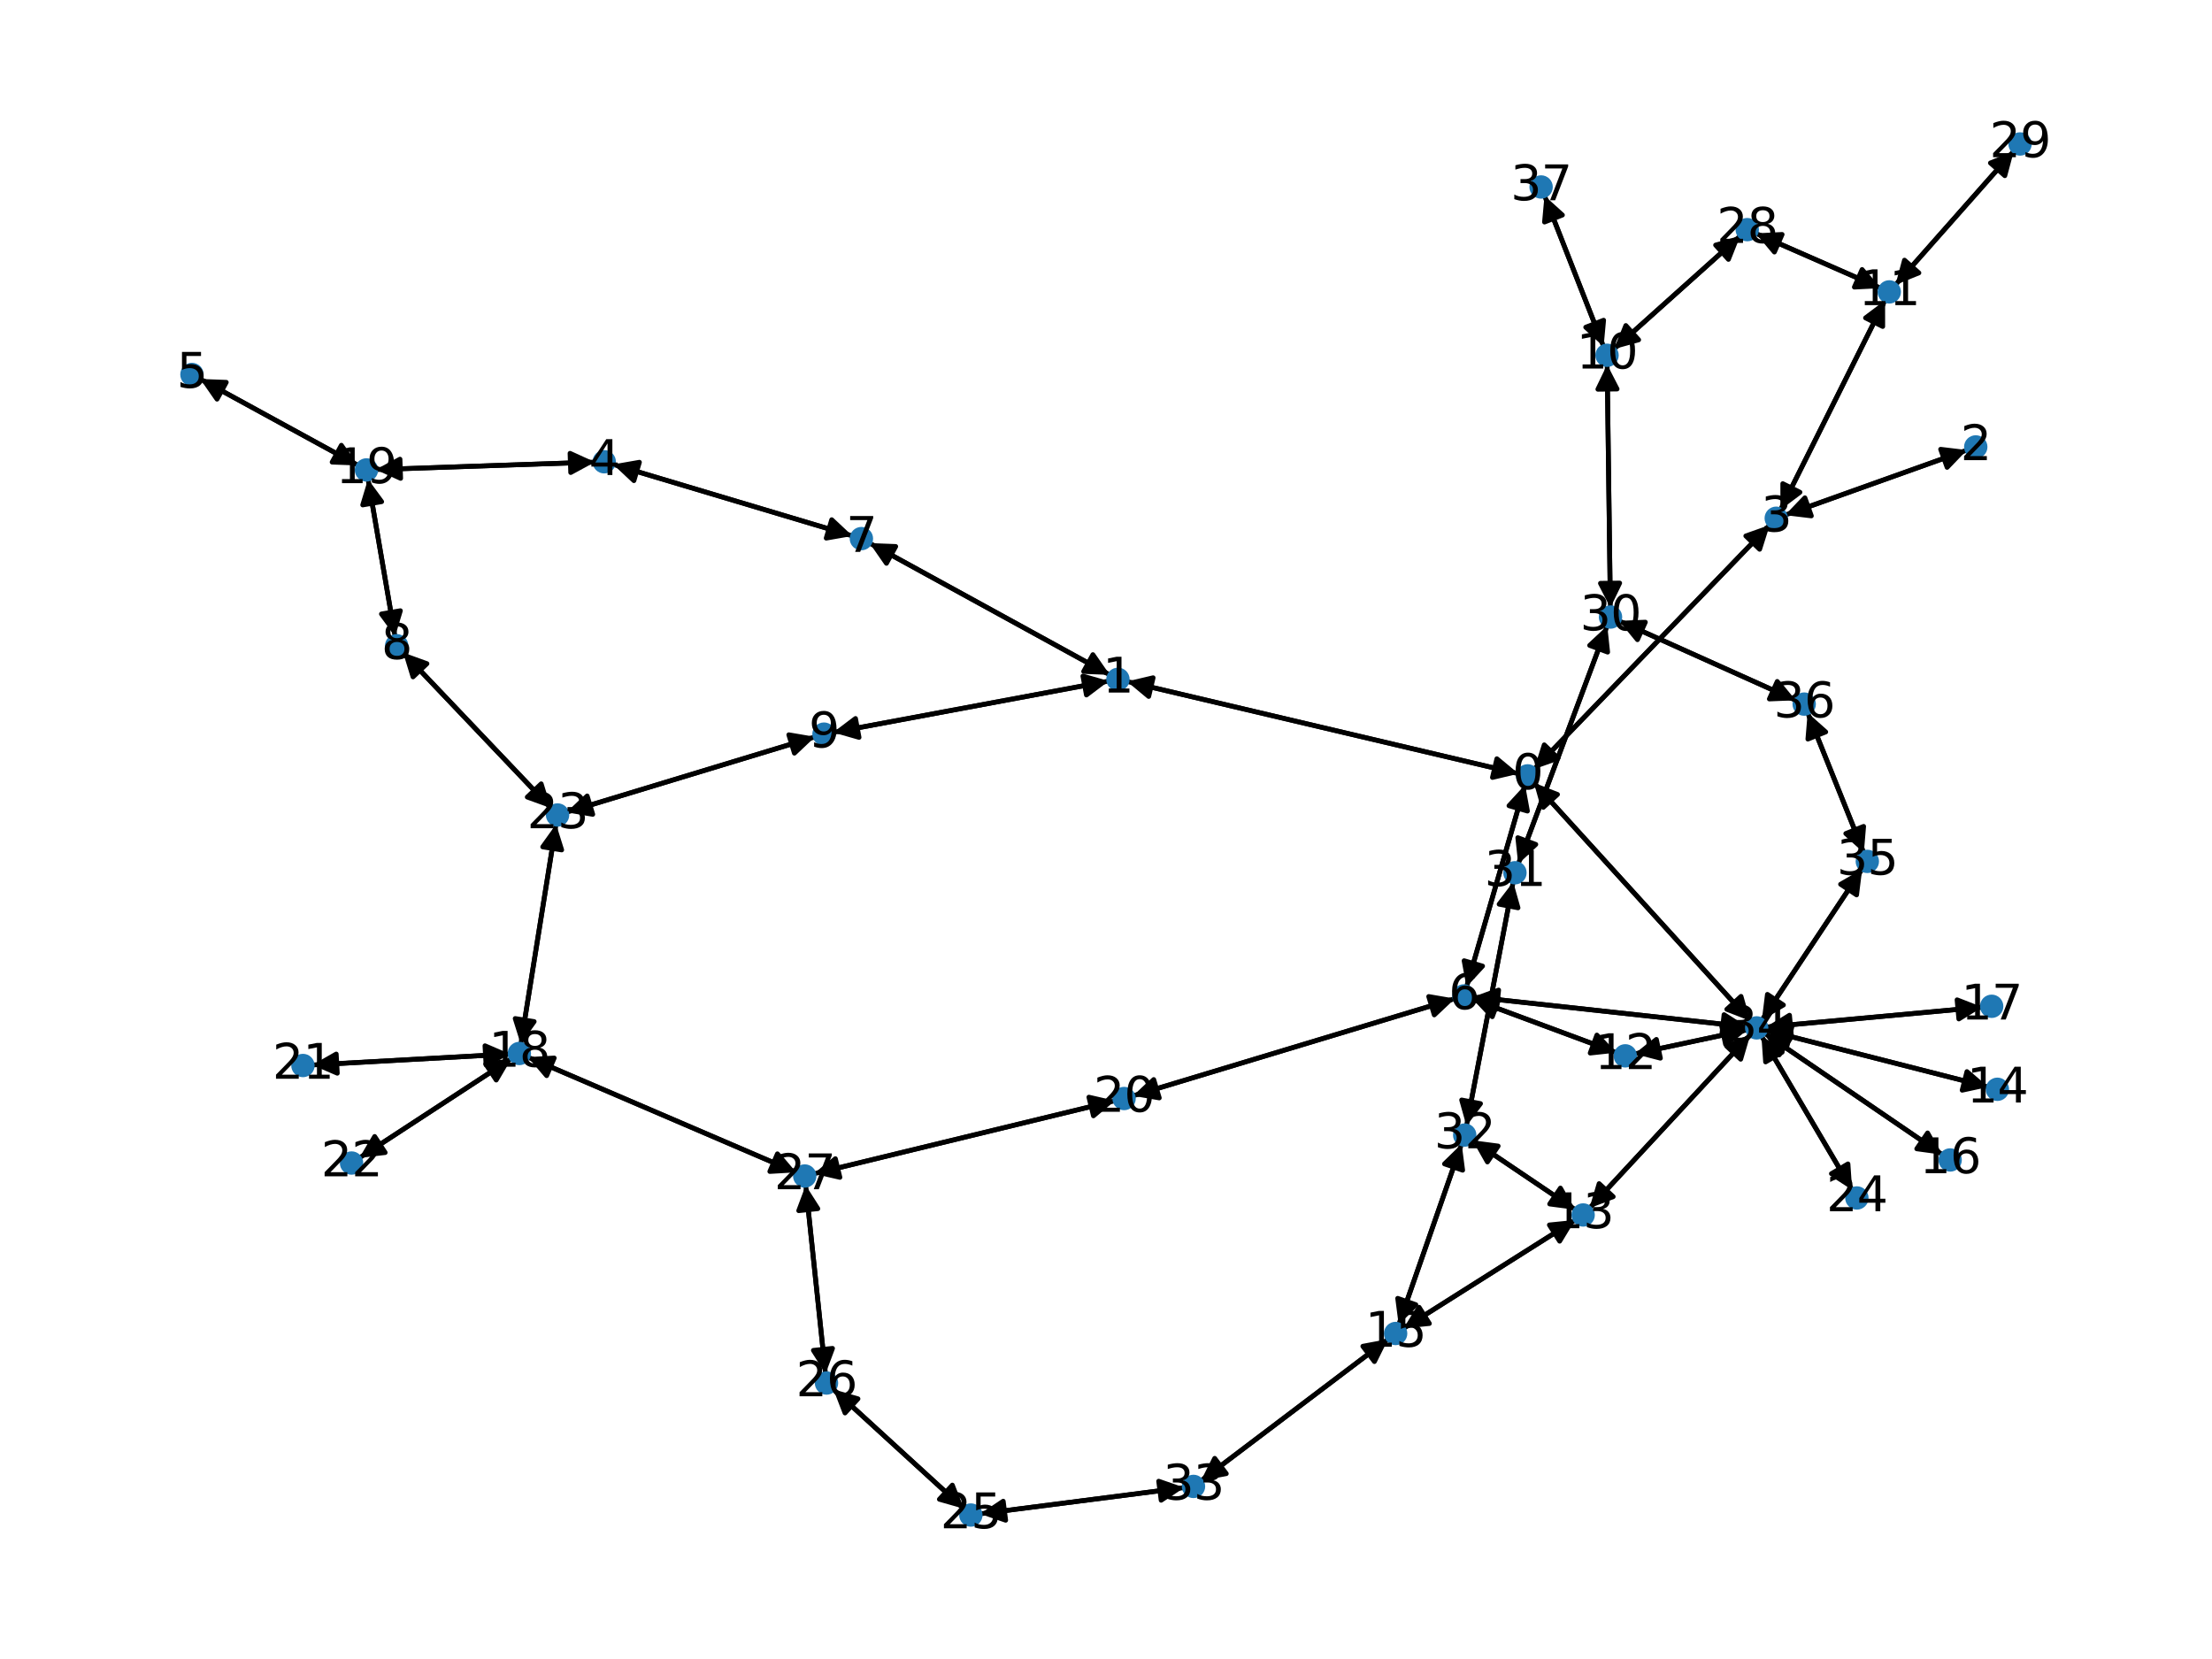 <?xml version="1.0" encoding="utf-8" standalone="no"?>
<!DOCTYPE svg PUBLIC "-//W3C//DTD SVG 1.1//EN"
  "http://www.w3.org/Graphics/SVG/1.1/DTD/svg11.dtd">
<svg xmlns:xlink="http://www.w3.org/1999/xlink" width="460.8pt" height="345.6pt" viewBox="0 0 460.8 345.6" xmlns="http://www.w3.org/2000/svg" version="1.1">
 <defs>
  <style type="text/css">*{stroke-linejoin: round; stroke-linecap: butt}</style>
 </defs>
 <g id="figure_1">
  <g id="patch_1">
   <path d="M 0 345.6 
L 460.8 345.6 
L 460.8 0 
L 0 0 
z
" style="fill: #ffffff"/>
  </g>
  <g id="axes_1">
   <g id="patch_2">
    <path d="M 316.35 161.184 
Q 275.563 151.573 235.864 142.219 
" clip-path="url(#p8e2f0771c7)" style="fill: none; stroke: #000000; stroke-linecap: round"/>
    <path d="M 239.299 145.083 
L 235.864 142.219 
L 240.216 141.189 
L 239.299 145.083 
z
" clip-path="url(#p8e2f0771c7)" style="stroke: #000000; stroke-linecap: round"/>
   </g>
   <g id="patch_3">
    <path d="M 319.535 163.06 
Q 342.091 187.878 363.895 211.868 
" clip-path="url(#p8e2f0771c7)" style="fill: none; stroke: #000000; stroke-linecap: round"/>
    <path d="M 362.685 207.563 
L 363.895 211.868 
L 359.725 210.253 
L 362.685 207.563 
z
" clip-path="url(#p8e2f0771c7)" style="stroke: #000000; stroke-linecap: round"/>
   </g>
   <g id="patch_4">
    <path d="M 319.577 160.235 
Q 344.128 134.795 367.903 110.159 
" clip-path="url(#p8e2f0771c7)" style="fill: none; stroke: #000000; stroke-linecap: round"/>
    <path d="M 363.686 111.648 
L 367.903 110.159 
L 366.564 114.426 
L 363.686 111.648 
z
" clip-path="url(#p8e2f0771c7)" style="stroke: #000000; stroke-linecap: round"/>
   </g>
   <g id="patch_5">
    <path d="M 317.695 163.488 
Q 311.597 184.549 305.81 204.536 
" clip-path="url(#p8e2f0771c7)" style="fill: none; stroke: #000000; stroke-linecap: round"/>
    <path d="M 308.843 201.25 
L 305.81 204.536 
L 305.001 200.137 
L 308.843 201.25 
z
" clip-path="url(#p8e2f0771c7)" style="stroke: #000000; stroke-linecap: round"/>
   </g>
   <g id="patch_6">
    <path d="M 234.772 141.961 
Q 275.559 151.572 315.258 160.926 
" clip-path="url(#p8e2f0771c7)" style="fill: none; stroke: #000000; stroke-linecap: round"/>
    <path d="M 311.823 158.062 
L 315.258 160.926 
L 310.906 161.956 
L 311.823 158.062 
z
" clip-path="url(#p8e2f0771c7)" style="stroke: #000000; stroke-linecap: round"/>
   </g>
   <g id="patch_7">
    <path d="M 230.986 141.872 
Q 202.271 147.227 174.654 152.376 
" clip-path="url(#p8e2f0771c7)" style="fill: none; stroke: #000000; stroke-linecap: round"/>
    <path d="M 178.953 153.609 
L 174.654 152.376 
L 178.22 149.677 
L 178.953 153.609 
z
" clip-path="url(#p8e2f0771c7)" style="stroke: #000000; stroke-linecap: round"/>
   </g>
   <g id="patch_8">
    <path d="M 231.189 140.585 
Q 206.165 126.859 182.121 113.671 
" clip-path="url(#p8e2f0771c7)" style="fill: none; stroke: #000000; stroke-linecap: round"/>
    <path d="M 184.666 117.348 
L 182.121 113.671 
L 186.59 113.841 
L 184.666 117.348 
z
" clip-path="url(#p8e2f0771c7)" style="stroke: #000000; stroke-linecap: round"/>
   </g>
   <g id="patch_9">
    <path d="M 409.762 93.756 
Q 390.804 100.532 372.899 106.932 
" clip-path="url(#p8e2f0771c7)" style="fill: none; stroke: #000000; stroke-linecap: round"/>
    <path d="M 377.339 107.469 
L 372.899 106.932 
L 375.993 103.703 
L 377.339 107.469 
z
" clip-path="url(#p8e2f0771c7)" style="stroke: #000000; stroke-linecap: round"/>
   </g>
   <g id="patch_10">
    <path d="M 368.681 109.352 
Q 344.13 134.793 320.355 159.429 
" clip-path="url(#p8e2f0771c7)" style="fill: none; stroke: #000000; stroke-linecap: round"/>
    <path d="M 324.572 157.939 
L 320.355 159.429 
L 321.694 155.162 
L 324.572 157.939 
z
" clip-path="url(#p8e2f0771c7)" style="stroke: #000000; stroke-linecap: round"/>
   </g>
   <g id="patch_11">
    <path d="M 371.849 107.308 
Q 390.806 100.531 408.711 94.131 
" clip-path="url(#p8e2f0771c7)" style="fill: none; stroke: #000000; stroke-linecap: round"/>
    <path d="M 404.271 93.594 
L 408.711 94.131 
L 405.618 97.361 
L 404.271 93.594 
z
" clip-path="url(#p8e2f0771c7)" style="stroke: #000000; stroke-linecap: round"/>
   </g>
   <g id="patch_12">
    <path d="M 370.891 106.224 
Q 381.796 84.382 392.202 63.54 
" clip-path="url(#p8e2f0771c7)" style="fill: none; stroke: #000000; stroke-linecap: round"/>
    <path d="M 388.625 66.226 
L 392.202 63.54 
L 392.204 68.012 
L 388.625 66.226 
z
" clip-path="url(#p8e2f0771c7)" style="stroke: #000000; stroke-linecap: round"/>
   </g>
   <g id="patch_13">
    <path d="M 123.935 96.26 
Q 101.105 97.044 79.393 97.79 
" clip-path="url(#p8e2f0771c7)" style="fill: none; stroke: #000000; stroke-linecap: round"/>
    <path d="M 83.459 99.651 
L 79.393 97.79 
L 83.322 95.653 
L 83.459 99.651 
z
" clip-path="url(#p8e2f0771c7)" style="stroke: #000000; stroke-linecap: round"/>
   </g>
   <g id="patch_14">
    <path d="M 127.727 96.748 
Q 152.659 104.198 176.521 111.329 
" clip-path="url(#p8e2f0771c7)" style="fill: none; stroke: #000000; stroke-linecap: round"/>
    <path d="M 173.261 108.267 
L 176.521 111.329 
L 172.116 112.1 
L 173.261 108.267 
z
" clip-path="url(#p8e2f0771c7)" style="stroke: #000000; stroke-linecap: round"/>
   </g>
   <g id="patch_15">
    <path d="M 41.684 78.943 
Q 58.163 87.955 73.66 96.43 
" clip-path="url(#p8e2f0771c7)" style="fill: none; stroke: #000000; stroke-linecap: round"/>
    <path d="M 71.111 92.756 
L 73.66 96.43 
L 69.191 96.266 
L 71.111 92.756 
z
" clip-path="url(#p8e2f0771c7)" style="stroke: #000000; stroke-linecap: round"/>
   </g>
   <g id="patch_16">
    <path d="M 305.499 205.609 
Q 311.597 184.549 317.384 164.562 
" clip-path="url(#p8e2f0771c7)" style="fill: none; stroke: #000000; stroke-linecap: round"/>
    <path d="M 314.35 167.848 
L 317.384 164.562 
L 318.192 168.96 
L 314.35 167.848 
z
" clip-path="url(#p8e2f0771c7)" style="stroke: #000000; stroke-linecap: round"/>
   </g>
   <g id="patch_17">
    <path d="M 306.778 208.145 
Q 321.77 213.712 335.714 218.889 
" clip-path="url(#p8e2f0771c7)" style="fill: none; stroke: #000000; stroke-linecap: round"/>
    <path d="M 332.66 215.622 
L 335.714 218.889 
L 331.268 219.372 
L 332.66 215.622 
z
" clip-path="url(#p8e2f0771c7)" style="stroke: #000000; stroke-linecap: round"/>
   </g>
   <g id="patch_18">
    <path d="M 306.884 207.68 
Q 335.452 210.798 362.907 213.794 
" clip-path="url(#p8e2f0771c7)" style="fill: none; stroke: #000000; stroke-linecap: round"/>
    <path d="M 359.148 211.372 
L 362.907 213.794 
L 358.714 215.348 
L 359.148 211.372 
z
" clip-path="url(#p8e2f0771c7)" style="stroke: #000000; stroke-linecap: round"/>
   </g>
   <g id="patch_19">
    <path d="M 303.106 208.03 
Q 269.564 218.156 237.092 227.958 
" clip-path="url(#p8e2f0771c7)" style="fill: none; stroke: #000000; stroke-linecap: round"/>
    <path d="M 241.499 228.717 
L 237.092 227.958 
L 240.343 224.888 
L 241.499 228.717 
z
" clip-path="url(#p8e2f0771c7)" style="stroke: #000000; stroke-linecap: round"/>
   </g>
   <g id="patch_20">
    <path d="M 181.144 113.135 
Q 206.169 126.861 230.213 140.05 
" clip-path="url(#p8e2f0771c7)" style="fill: none; stroke: #000000; stroke-linecap: round"/>
    <path d="M 227.667 136.372 
L 230.213 140.05 
L 225.744 139.88 
L 227.667 136.372 
z
" clip-path="url(#p8e2f0771c7)" style="stroke: #000000; stroke-linecap: round"/>
   </g>
   <g id="patch_21">
    <path d="M 177.591 111.649 
Q 152.658 104.198 128.797 97.067 
" clip-path="url(#p8e2f0771c7)" style="fill: none; stroke: #000000; stroke-linecap: round"/>
    <path d="M 132.057 100.129 
L 128.797 97.067 
L 133.202 96.296 
L 132.057 100.129 
z
" clip-path="url(#p8e2f0771c7)" style="stroke: #000000; stroke-linecap: round"/>
   </g>
   <g id="patch_22">
    <path d="M 82.301 132.61 
Q 79.483 116.208 76.855 100.908 
" clip-path="url(#p8e2f0771c7)" style="fill: none; stroke: #000000; stroke-linecap: round"/>
    <path d="M 75.561 105.188 
L 76.855 100.908 
L 79.504 104.511 
L 75.561 105.188 
z
" clip-path="url(#p8e2f0771c7)" style="stroke: #000000; stroke-linecap: round"/>
   </g>
   <g id="patch_23">
    <path d="M 83.965 135.925 
Q 99.391 152.148 114.046 167.562 
" clip-path="url(#p8e2f0771c7)" style="fill: none; stroke: #000000; stroke-linecap: round"/>
    <path d="M 112.74 163.285 
L 114.046 167.562 
L 109.841 166.042 
L 112.74 163.285 
z
" clip-path="url(#p8e2f0771c7)" style="stroke: #000000; stroke-linecap: round"/>
   </g>
   <g id="patch_24">
    <path d="M 173.556 152.581 
Q 202.272 147.226 229.888 142.077 
" clip-path="url(#p8e2f0771c7)" style="fill: none; stroke: #000000; stroke-linecap: round"/>
    <path d="M 225.59 140.844 
L 229.888 142.077 
L 226.323 144.776 
L 225.59 140.844 
z
" clip-path="url(#p8e2f0771c7)" style="stroke: #000000; stroke-linecap: round"/>
   </g>
   <g id="patch_25">
    <path d="M 169.801 153.498 
Q 143.901 161.356 119.071 168.889 
" clip-path="url(#p8e2f0771c7)" style="fill: none; stroke: #000000; stroke-linecap: round"/>
    <path d="M 123.479 169.642 
L 119.071 168.889 
L 122.318 165.814 
L 123.479 169.642 
z
" clip-path="url(#p8e2f0771c7)" style="stroke: #000000; stroke-linecap: round"/>
   </g>
   <g id="patch_26">
    <path d="M 336.218 72.716 
Q 349.38 60.922 361.709 49.875 
" clip-path="url(#p8e2f0771c7)" style="fill: none; stroke: #000000; stroke-linecap: round"/>
    <path d="M 357.395 51.054 
L 361.709 49.875 
L 360.065 54.033 
L 357.395 51.054 
z
" clip-path="url(#p8e2f0771c7)" style="stroke: #000000; stroke-linecap: round"/>
   </g>
   <g id="patch_27">
    <path d="M 334.068 72.208 
Q 327.908 56.484 322.155 41.801 
" clip-path="url(#p8e2f0771c7)" style="fill: none; stroke: #000000; stroke-linecap: round"/>
    <path d="M 321.752 46.255 
L 322.155 41.801 
L 325.477 44.796 
L 321.752 46.255 
z
" clip-path="url(#p8e2f0771c7)" style="stroke: #000000; stroke-linecap: round"/>
   </g>
   <g id="patch_28">
    <path d="M 334.799 75.944 
Q 335.136 101.274 335.457 125.487 
" clip-path="url(#p8e2f0771c7)" style="fill: none; stroke: #000000; stroke-linecap: round"/>
    <path d="M 337.404 121.461 
L 335.457 125.487 
L 333.404 121.514 
L 337.404 121.461 
z
" clip-path="url(#p8e2f0771c7)" style="stroke: #000000; stroke-linecap: round"/>
   </g>
   <g id="patch_29">
    <path d="M 392.7 62.543 
Q 381.795 84.385 371.389 105.227 
" clip-path="url(#p8e2f0771c7)" style="fill: none; stroke: #000000; stroke-linecap: round"/>
    <path d="M 374.965 102.542 
L 371.389 105.227 
L 371.387 100.755 
L 374.965 102.542 
z
" clip-path="url(#p8e2f0771c7)" style="stroke: #000000; stroke-linecap: round"/>
   </g>
   <g id="patch_30">
    <path d="M 391.793 60.03 
Q 378.775 54.323 366.782 49.065 
" clip-path="url(#p8e2f0771c7)" style="fill: none; stroke: #000000; stroke-linecap: round"/>
    <path d="M 369.642 52.503 
L 366.782 49.065 
L 371.248 48.839 
L 369.642 52.503 
z
" clip-path="url(#p8e2f0771c7)" style="stroke: #000000; stroke-linecap: round"/>
   </g>
   <g id="patch_31">
    <path d="M 394.848 59.357 
Q 407.189 45.4 418.789 32.28 
" clip-path="url(#p8e2f0771c7)" style="fill: none; stroke: #000000; stroke-linecap: round"/>
    <path d="M 414.641 33.951 
L 418.789 32.28 
L 417.638 36.601 
L 414.641 33.951 
z
" clip-path="url(#p8e2f0771c7)" style="stroke: #000000; stroke-linecap: round"/>
   </g>
   <g id="patch_32">
    <path d="M 336.757 219.276 
Q 321.765 213.71 307.821 208.532 
" clip-path="url(#p8e2f0771c7)" style="fill: none; stroke: #000000; stroke-linecap: round"/>
    <path d="M 310.874 211.8 
L 307.821 208.532 
L 312.267 208.05 
L 310.874 211.8 
z
" clip-path="url(#p8e2f0771c7)" style="stroke: #000000; stroke-linecap: round"/>
   </g>
   <g id="patch_33">
    <path d="M 340.469 219.548 
Q 352.261 217.039 362.96 214.762 
" clip-path="url(#p8e2f0771c7)" style="fill: none; stroke: #000000; stroke-linecap: round"/>
    <path d="M 358.631 213.638 
L 362.96 214.762 
L 359.464 217.551 
L 358.631 213.638 
z
" clip-path="url(#p8e2f0771c7)" style="stroke: #000000; stroke-linecap: round"/>
   </g>
   <g id="patch_34">
    <path d="M 328.192 252.018 
Q 317.463 244.778 307.661 238.164 
" clip-path="url(#p8e2f0771c7)" style="fill: none; stroke: #000000; stroke-linecap: round"/>
    <path d="M 309.858 242.059 
L 307.661 238.164 
L 312.095 238.743 
L 309.858 242.059 
z
" clip-path="url(#p8e2f0771c7)" style="stroke: #000000; stroke-linecap: round"/>
   </g>
   <g id="patch_35">
    <path d="M 331.115 251.681 
Q 347.873 233.613 363.871 216.364 
" clip-path="url(#p8e2f0771c7)" style="fill: none; stroke: #000000; stroke-linecap: round"/>
    <path d="M 359.685 217.937 
L 363.871 216.364 
L 362.617 220.657 
L 359.685 217.937 
z
" clip-path="url(#p8e2f0771c7)" style="stroke: #000000; stroke-linecap: round"/>
   </g>
   <g id="patch_36">
    <path d="M 328.159 254.137 
Q 310.266 265.446 293.317 276.157 
" clip-path="url(#p8e2f0771c7)" style="fill: none; stroke: #000000; stroke-linecap: round"/>
    <path d="M 297.767 275.711 
L 293.317 276.157 
L 295.63 272.33 
L 297.767 275.711 
z
" clip-path="url(#p8e2f0771c7)" style="stroke: #000000; stroke-linecap: round"/>
   </g>
   <g id="patch_37">
    <path d="M 414.212 226.439 
Q 391.018 220.522 368.907 214.881 
" clip-path="url(#p8e2f0771c7)" style="fill: none; stroke: #000000; stroke-linecap: round"/>
    <path d="M 372.289 217.808 
L 368.907 214.881 
L 373.278 213.932 
L 372.289 217.808 
z
" clip-path="url(#p8e2f0771c7)" style="stroke: #000000; stroke-linecap: round"/>
   </g>
   <g id="patch_38">
    <path d="M 292.372 276.754 
Q 310.266 265.446 327.215 254.734 
" clip-path="url(#p8e2f0771c7)" style="fill: none; stroke: #000000; stroke-linecap: round"/>
    <path d="M 322.765 255.18 
L 327.215 254.734 
L 324.902 258.562 
L 322.765 255.18 
z
" clip-path="url(#p8e2f0771c7)" style="stroke: #000000; stroke-linecap: round"/>
   </g>
   <g id="patch_39">
    <path d="M 291.371 275.961 
Q 297.93 257.122 304.122 239.339 
" clip-path="url(#p8e2f0771c7)" style="fill: none; stroke: #000000; stroke-linecap: round"/>
    <path d="M 300.918 242.459 
L 304.122 239.339 
L 304.695 243.775 
L 300.918 242.459 
z
" clip-path="url(#p8e2f0771c7)" style="stroke: #000000; stroke-linecap: round"/>
   </g>
   <g id="patch_40">
    <path d="M 289.189 278.958 
Q 269.679 293.719 251.06 307.806 
" clip-path="url(#p8e2f0771c7)" style="fill: none; stroke: #000000; stroke-linecap: round"/>
    <path d="M 255.457 306.987 
L 251.06 307.806 
L 253.044 303.797 
L 255.457 306.987 
z
" clip-path="url(#p8e2f0771c7)" style="stroke: #000000; stroke-linecap: round"/>
   </g>
   <g id="patch_41">
    <path d="M 404.649 240.548 
Q 386.098 227.883 368.47 215.848 
" clip-path="url(#p8e2f0771c7)" style="fill: none; stroke: #000000; stroke-linecap: round"/>
    <path d="M 370.646 219.755 
L 368.47 215.848 
L 372.901 216.452 
L 370.646 219.755 
z
" clip-path="url(#p8e2f0771c7)" style="stroke: #000000; stroke-linecap: round"/>
   </g>
   <g id="patch_42">
    <path d="M 412.973 209.806 
Q 390.423 211.877 368.987 213.847 
" clip-path="url(#p8e2f0771c7)" style="fill: none; stroke: #000000; stroke-linecap: round"/>
    <path d="M 373.153 215.472 
L 368.987 213.847 
L 372.787 211.489 
L 373.153 215.472 
z
" clip-path="url(#p8e2f0771c7)" style="stroke: #000000; stroke-linecap: round"/>
   </g>
   <g id="patch_43">
    <path d="M 109.967 220.224 
Q 137.915 232.222 164.836 243.779 
" clip-path="url(#p8e2f0771c7)" style="fill: none; stroke: #000000; stroke-linecap: round"/>
    <path d="M 161.949 240.364 
L 164.836 243.779 
L 160.372 244.039 
L 161.949 240.364 
z
" clip-path="url(#p8e2f0771c7)" style="stroke: #000000; stroke-linecap: round"/>
   </g>
   <g id="patch_44">
    <path d="M 106.251 219.566 
Q 85.647 220.712 66.16 221.795 
" clip-path="url(#p8e2f0771c7)" style="fill: none; stroke: #000000; stroke-linecap: round"/>
    <path d="M 70.265 223.57 
L 66.16 221.795 
L 70.043 219.576 
L 70.265 223.57 
z
" clip-path="url(#p8e2f0771c7)" style="stroke: #000000; stroke-linecap: round"/>
   </g>
   <g id="patch_45">
    <path d="M 106.562 220.519 
Q 90.71 230.871 75.795 240.611 
" clip-path="url(#p8e2f0771c7)" style="fill: none; stroke: #000000; stroke-linecap: round"/>
    <path d="M 80.238 240.098 
L 75.795 240.611 
L 78.051 236.749 
L 80.238 240.098 
z
" clip-path="url(#p8e2f0771c7)" style="stroke: #000000; stroke-linecap: round"/>
   </g>
   <g id="patch_46">
    <path d="M 108.492 217.545 
Q 112.168 194.615 115.668 172.789 
" clip-path="url(#p8e2f0771c7)" style="fill: none; stroke: #000000; stroke-linecap: round"/>
    <path d="M 113.06 176.422 
L 115.668 172.789 
L 117.009 177.055 
L 113.06 176.422 
z
" clip-path="url(#p8e2f0771c7)" style="stroke: #000000; stroke-linecap: round"/>
   </g>
   <g id="patch_47">
    <path d="M 78.276 97.828 
Q 101.106 97.044 122.818 96.298 
" clip-path="url(#p8e2f0771c7)" style="fill: none; stroke: #000000; stroke-linecap: round"/>
    <path d="M 118.752 94.437 
L 122.818 96.298 
L 118.889 98.435 
L 118.752 94.437 
z
" clip-path="url(#p8e2f0771c7)" style="stroke: #000000; stroke-linecap: round"/>
   </g>
   <g id="patch_48">
    <path d="M 74.64 96.966 
Q 58.162 87.954 42.664 79.479 
" clip-path="url(#p8e2f0771c7)" style="fill: none; stroke: #000000; stroke-linecap: round"/>
    <path d="M 45.214 83.153 
L 42.664 79.479 
L 47.133 79.644 
L 45.214 83.153 
z
" clip-path="url(#p8e2f0771c7)" style="stroke: #000000; stroke-linecap: round"/>
   </g>
   <g id="patch_49">
    <path d="M 76.666 99.803 
Q 79.483 116.206 82.111 131.506 
" clip-path="url(#p8e2f0771c7)" style="fill: none; stroke: #000000; stroke-linecap: round"/>
    <path d="M 83.405 127.225 
L 82.111 131.506 
L 79.463 127.903 
L 83.405 127.225 
z
" clip-path="url(#p8e2f0771c7)" style="stroke: #000000; stroke-linecap: round"/>
   </g>
   <g id="patch_50">
    <path d="M 236.019 228.282 
Q 269.562 218.156 302.034 208.353 
" clip-path="url(#p8e2f0771c7)" style="fill: none; stroke: #000000; stroke-linecap: round"/>
    <path d="M 297.627 207.595 
L 302.034 208.353 
L 298.783 211.424 
L 297.627 207.595 
z
" clip-path="url(#p8e2f0771c7)" style="stroke: #000000; stroke-linecap: round"/>
   </g>
   <g id="patch_51">
    <path d="M 232.286 229.298 
Q 200.905 236.912 170.61 244.263 
" clip-path="url(#p8e2f0771c7)" style="fill: none; stroke: #000000; stroke-linecap: round"/>
    <path d="M 174.969 245.264 
L 170.61 244.263 
L 174.025 241.376 
L 174.969 245.264 
z
" clip-path="url(#p8e2f0771c7)" style="stroke: #000000; stroke-linecap: round"/>
   </g>
   <g id="patch_52">
    <path d="M 65.042 221.857 
Q 85.646 220.712 105.133 219.629 
" clip-path="url(#p8e2f0771c7)" style="fill: none; stroke: #000000; stroke-linecap: round"/>
    <path d="M 101.028 217.854 
L 105.133 219.629 
L 101.25 221.847 
L 101.028 217.854 
z
" clip-path="url(#p8e2f0771c7)" style="stroke: #000000; stroke-linecap: round"/>
   </g>
   <g id="patch_53">
    <path d="M 74.859 241.222 
Q 90.71 230.871 105.626 221.13 
" clip-path="url(#p8e2f0771c7)" style="fill: none; stroke: #000000; stroke-linecap: round"/>
    <path d="M 101.183 221.643 
L 105.626 221.13 
L 103.37 224.992 
L 101.183 221.643 
z
" clip-path="url(#p8e2f0771c7)" style="stroke: #000000; stroke-linecap: round"/>
   </g>
   <g id="patch_54">
    <path d="M 114.815 168.37 
Q 99.389 152.146 84.733 136.732 
" clip-path="url(#p8e2f0771c7)" style="fill: none; stroke: #000000; stroke-linecap: round"/>
    <path d="M 86.04 141.009 
L 84.733 136.732 
L 88.938 138.253 
L 86.04 141.009 
z
" clip-path="url(#p8e2f0771c7)" style="stroke: #000000; stroke-linecap: round"/>
   </g>
   <g id="patch_55">
    <path d="M 118.004 169.213 
Q 143.904 161.355 168.734 153.821 
" clip-path="url(#p8e2f0771c7)" style="fill: none; stroke: #000000; stroke-linecap: round"/>
    <path d="M 164.325 153.069 
L 168.734 153.821 
L 165.487 156.897 
L 164.325 153.069 
z
" clip-path="url(#p8e2f0771c7)" style="stroke: #000000; stroke-linecap: round"/>
   </g>
   <g id="patch_56">
    <path d="M 115.844 171.689 
Q 112.168 194.619 108.668 216.445 
" clip-path="url(#p8e2f0771c7)" style="fill: none; stroke: #000000; stroke-linecap: round"/>
    <path d="M 111.276 212.812 
L 108.668 216.445 
L 107.327 212.179 
L 111.276 212.812 
z
" clip-path="url(#p8e2f0771c7)" style="stroke: #000000; stroke-linecap: round"/>
   </g>
   <g id="patch_57">
    <path d="M 385.84 247.891 
Q 376.386 231.843 367.498 216.758 
" clip-path="url(#p8e2f0771c7)" style="fill: none; stroke: #000000; stroke-linecap: round"/>
    <path d="M 367.806 221.22 
L 367.498 216.758 
L 371.252 219.19 
L 367.806 221.22 
z
" clip-path="url(#p8e2f0771c7)" style="stroke: #000000; stroke-linecap: round"/>
   </g>
   <g id="patch_58">
    <path d="M 204.171 315.363 
Q 225.44 312.628 245.599 310.037 
" clip-path="url(#p8e2f0771c7)" style="fill: none; stroke: #000000; stroke-linecap: round"/>
    <path d="M 241.377 308.563 
L 245.599 310.037 
L 241.887 312.53 
L 241.377 308.563 
z
" clip-path="url(#p8e2f0771c7)" style="stroke: #000000; stroke-linecap: round"/>
   </g>
   <g id="patch_59">
    <path d="M 200.821 314.304 
Q 187.213 301.862 174.43 290.174 
" clip-path="url(#p8e2f0771c7)" style="fill: none; stroke: #000000; stroke-linecap: round"/>
    <path d="M 176.033 294.349 
L 174.43 290.174 
L 178.732 291.397 
L 176.033 294.349 
z
" clip-path="url(#p8e2f0771c7)" style="stroke: #000000; stroke-linecap: round"/>
   </g>
   <g id="patch_60">
    <path d="M 173.603 289.418 
Q 187.211 301.86 199.994 313.548 
" clip-path="url(#p8e2f0771c7)" style="fill: none; stroke: #000000; stroke-linecap: round"/>
    <path d="M 198.391 309.373 
L 199.994 313.548 
L 195.692 312.325 
L 198.391 309.373 
z
" clip-path="url(#p8e2f0771c7)" style="stroke: #000000; stroke-linecap: round"/>
   </g>
   <g id="patch_61">
    <path d="M 171.973 286.188 
Q 169.908 266.547 167.96 248.019 
" clip-path="url(#p8e2f0771c7)" style="fill: none; stroke: #000000; stroke-linecap: round"/>
    <path d="M 166.389 252.206 
L 167.96 248.019 
L 170.367 251.788 
L 166.389 252.206 
z
" clip-path="url(#p8e2f0771c7)" style="stroke: #000000; stroke-linecap: round"/>
   </g>
   <g id="patch_62">
    <path d="M 165.859 244.219 
Q 137.911 232.22 110.99 220.663 
" clip-path="url(#p8e2f0771c7)" style="fill: none; stroke: #000000; stroke-linecap: round"/>
    <path d="M 113.877 224.079 
L 110.99 220.663 
L 115.455 220.403 
L 113.877 224.079 
z
" clip-path="url(#p8e2f0771c7)" style="stroke: #000000; stroke-linecap: round"/>
   </g>
   <g id="patch_63">
    <path d="M 169.521 244.527 
Q 200.902 236.913 231.197 229.562 
" clip-path="url(#p8e2f0771c7)" style="fill: none; stroke: #000000; stroke-linecap: round"/>
    <path d="M 226.838 228.561 
L 231.197 229.562 
L 227.782 232.449 
L 226.838 228.561 
z
" clip-path="url(#p8e2f0771c7)" style="stroke: #000000; stroke-linecap: round"/>
   </g>
   <g id="patch_64">
    <path d="M 167.843 246.908 
Q 169.908 266.548 171.856 285.076 
" clip-path="url(#p8e2f0771c7)" style="fill: none; stroke: #000000; stroke-linecap: round"/>
    <path d="M 173.427 280.889 
L 171.856 285.076 
L 169.448 281.307 
L 173.427 280.889 
z
" clip-path="url(#p8e2f0771c7)" style="stroke: #000000; stroke-linecap: round"/>
   </g>
   <g id="patch_65">
    <path d="M 362.538 49.132 
Q 349.376 60.926 337.047 71.973 
" clip-path="url(#p8e2f0771c7)" style="fill: none; stroke: #000000; stroke-linecap: round"/>
    <path d="M 341.361 70.793 
L 337.047 71.973 
L 338.691 67.814 
L 341.361 70.793 
z
" clip-path="url(#p8e2f0771c7)" style="stroke: #000000; stroke-linecap: round"/>
   </g>
   <g id="patch_66">
    <path d="M 365.755 48.615 
Q 378.773 54.322 390.766 59.58 
" clip-path="url(#p8e2f0771c7)" style="fill: none; stroke: #000000; stroke-linecap: round"/>
    <path d="M 387.906 56.142 
L 390.766 59.58 
L 386.3 59.806 
L 387.906 56.142 
z
" clip-path="url(#p8e2f0771c7)" style="stroke: #000000; stroke-linecap: round"/>
   </g>
   <g id="patch_67">
    <path d="M 419.531 31.44 
Q 407.19 45.398 395.59 58.518 
" clip-path="url(#p8e2f0771c7)" style="fill: none; stroke: #000000; stroke-linecap: round"/>
    <path d="M 399.738 56.846 
L 395.59 58.518 
L 396.741 54.197 
L 399.738 56.846 
z
" clip-path="url(#p8e2f0771c7)" style="stroke: #000000; stroke-linecap: round"/>
   </g>
   <g id="patch_68">
    <path d="M 335.472 126.607 
Q 335.136 101.276 334.814 77.064 
" clip-path="url(#p8e2f0771c7)" style="fill: none; stroke: #000000; stroke-linecap: round"/>
    <path d="M 332.868 81.09 
L 334.814 77.064 
L 336.867 81.037 
L 332.868 81.09 
z
" clip-path="url(#p8e2f0771c7)" style="stroke: #000000; stroke-linecap: round"/>
   </g>
   <g id="patch_69">
    <path d="M 337.263 129.334 
Q 355.671 137.608 373.058 145.423 
" clip-path="url(#p8e2f0771c7)" style="fill: none; stroke: #000000; stroke-linecap: round"/>
    <path d="M 370.229 141.959 
L 373.058 145.423 
L 368.59 145.607 
L 370.229 141.959 
z
" clip-path="url(#p8e2f0771c7)" style="stroke: #000000; stroke-linecap: round"/>
   </g>
   <g id="patch_70">
    <path d="M 334.821 130.351 
Q 325.544 155.175 316.659 178.951 
" clip-path="url(#p8e2f0771c7)" style="fill: none; stroke: #000000; stroke-linecap: round"/>
    <path d="M 319.933 175.904 
L 316.659 178.951 
L 316.186 174.504 
L 319.933 175.904 
z
" clip-path="url(#p8e2f0771c7)" style="stroke: #000000; stroke-linecap: round"/>
   </g>
   <g id="patch_71">
    <path d="M 316.267 179.999 
Q 325.544 155.176 334.429 131.4 
" clip-path="url(#p8e2f0771c7)" style="fill: none; stroke: #000000; stroke-linecap: round"/>
    <path d="M 331.155 134.447 
L 334.429 131.4 
L 334.902 135.847 
L 331.155 134.447 
z
" clip-path="url(#p8e2f0771c7)" style="stroke: #000000; stroke-linecap: round"/>
   </g>
   <g id="patch_72">
    <path d="M 315.226 183.715 
Q 310.358 209.133 305.701 233.453 
" clip-path="url(#p8e2f0771c7)" style="fill: none; stroke: #000000; stroke-linecap: round"/>
    <path d="M 308.418 229.9 
L 305.701 233.453 
L 304.489 229.148 
L 308.418 229.9 
z
" clip-path="url(#p8e2f0771c7)" style="stroke: #000000; stroke-linecap: round"/>
   </g>
   <g id="patch_73">
    <path d="M 306.732 237.536 
Q 317.461 244.777 327.263 251.391 
" clip-path="url(#p8e2f0771c7)" style="fill: none; stroke: #000000; stroke-linecap: round"/>
    <path d="M 325.066 247.496 
L 327.263 251.391 
L 322.829 250.812 
L 325.066 247.496 
z
" clip-path="url(#p8e2f0771c7)" style="stroke: #000000; stroke-linecap: round"/>
   </g>
   <g id="patch_74">
    <path d="M 304.49 238.282 
Q 297.93 257.121 291.739 274.904 
" clip-path="url(#p8e2f0771c7)" style="fill: none; stroke: #000000; stroke-linecap: round"/>
    <path d="M 294.943 271.784 
L 291.739 274.904 
L 291.165 270.468 
L 294.943 271.784 
z
" clip-path="url(#p8e2f0771c7)" style="stroke: #000000; stroke-linecap: round"/>
   </g>
   <g id="patch_75">
    <path d="M 305.491 234.549 
Q 310.359 209.131 315.016 184.811 
" clip-path="url(#p8e2f0771c7)" style="fill: none; stroke: #000000; stroke-linecap: round"/>
    <path d="M 312.299 188.363 
L 315.016 184.811 
L 316.228 189.116 
L 312.299 188.363 
z
" clip-path="url(#p8e2f0771c7)" style="stroke: #000000; stroke-linecap: round"/>
   </g>
   <g id="patch_76">
    <path d="M 250.171 308.479 
Q 269.681 293.718 288.3 279.631 
" clip-path="url(#p8e2f0771c7)" style="fill: none; stroke: #000000; stroke-linecap: round"/>
    <path d="M 283.903 280.45 
L 288.3 279.631 
L 286.317 283.64 
L 283.903 280.45 
z
" clip-path="url(#p8e2f0771c7)" style="stroke: #000000; stroke-linecap: round"/>
   </g>
   <g id="patch_77">
    <path d="M 246.704 309.894 
Q 225.436 312.629 205.276 315.221 
" clip-path="url(#p8e2f0771c7)" style="fill: none; stroke: #000000; stroke-linecap: round"/>
    <path d="M 209.499 316.694 
L 205.276 315.221 
L 208.989 312.727 
L 209.499 316.694 
z
" clip-path="url(#p8e2f0771c7)" style="stroke: #000000; stroke-linecap: round"/>
   </g>
   <g id="patch_78">
    <path d="M 364.646 212.694 
Q 342.09 187.876 320.286 163.885 
" clip-path="url(#p8e2f0771c7)" style="fill: none; stroke: #000000; stroke-linecap: round"/>
    <path d="M 321.496 168.191 
L 320.286 163.885 
L 324.456 165.5 
L 321.496 168.191 
z
" clip-path="url(#p8e2f0771c7)" style="stroke: #000000; stroke-linecap: round"/>
   </g>
   <g id="patch_79">
    <path d="M 364.023 213.916 
Q 335.456 210.798 308 207.802 
" clip-path="url(#p8e2f0771c7)" style="fill: none; stroke: #000000; stroke-linecap: round"/>
    <path d="M 311.759 210.224 
L 308 207.802 
L 312.193 206.248 
L 311.759 210.224 
z
" clip-path="url(#p8e2f0771c7)" style="stroke: #000000; stroke-linecap: round"/>
   </g>
   <g id="patch_80">
    <path d="M 364.053 214.529 
Q 352.261 217.039 341.562 219.316 
" clip-path="url(#p8e2f0771c7)" style="fill: none; stroke: #000000; stroke-linecap: round"/>
    <path d="M 345.891 220.439 
L 341.562 219.316 
L 345.058 216.527 
L 345.891 220.439 
z
" clip-path="url(#p8e2f0771c7)" style="stroke: #000000; stroke-linecap: round"/>
   </g>
   <g id="patch_81">
    <path d="M 364.63 215.546 
Q 347.872 233.614 331.874 250.863 
" clip-path="url(#p8e2f0771c7)" style="fill: none; stroke: #000000; stroke-linecap: round"/>
    <path d="M 336.06 249.29 
L 331.874 250.863 
L 333.127 246.57 
L 336.06 249.29 
z
" clip-path="url(#p8e2f0771c7)" style="stroke: #000000; stroke-linecap: round"/>
   </g>
   <g id="patch_82">
    <path d="M 367.823 214.604 
Q 391.017 220.522 413.128 226.162 
" clip-path="url(#p8e2f0771c7)" style="fill: none; stroke: #000000; stroke-linecap: round"/>
    <path d="M 409.746 223.236 
L 413.128 226.162 
L 408.758 227.111 
L 409.746 223.236 
z
" clip-path="url(#p8e2f0771c7)" style="stroke: #000000; stroke-linecap: round"/>
   </g>
   <g id="patch_83">
    <path d="M 367.549 215.219 
Q 386.1 227.885 403.728 239.919 
" clip-path="url(#p8e2f0771c7)" style="fill: none; stroke: #000000; stroke-linecap: round"/>
    <path d="M 401.552 236.012 
L 403.728 239.919 
L 399.296 239.316 
L 401.552 236.012 
z
" clip-path="url(#p8e2f0771c7)" style="stroke: #000000; stroke-linecap: round"/>
   </g>
   <g id="patch_84">
    <path d="M 367.875 213.949 
Q 390.425 211.877 411.861 209.908 
" clip-path="url(#p8e2f0771c7)" style="fill: none; stroke: #000000; stroke-linecap: round"/>
    <path d="M 407.695 208.282 
L 411.861 209.908 
L 408.061 212.266 
L 407.695 208.282 
z
" clip-path="url(#p8e2f0771c7)" style="stroke: #000000; stroke-linecap: round"/>
   </g>
   <g id="patch_85">
    <path d="M 366.93 215.793 
Q 376.384 231.841 385.272 246.926 
" clip-path="url(#p8e2f0771c7)" style="fill: none; stroke: #000000; stroke-linecap: round"/>
    <path d="M 384.964 242.464 
L 385.272 246.926 
L 381.518 244.495 
L 384.964 242.464 
z
" clip-path="url(#p8e2f0771c7)" style="stroke: #000000; stroke-linecap: round"/>
   </g>
   <g id="patch_86">
    <path d="M 367.018 212.515 
Q 377.472 196.785 387.308 181.986 
" clip-path="url(#p8e2f0771c7)" style="fill: none; stroke: #000000; stroke-linecap: round"/>
    <path d="M 383.428 184.21 
L 387.308 181.986 
L 386.759 186.424 
L 383.428 184.21 
z
" clip-path="url(#p8e2f0771c7)" style="stroke: #000000; stroke-linecap: round"/>
   </g>
   <g id="patch_87">
    <path d="M 387.926 181.055 
Q 377.472 196.785 367.637 211.584 
" clip-path="url(#p8e2f0771c7)" style="fill: none; stroke: #000000; stroke-linecap: round"/>
    <path d="M 371.517 209.36 
L 367.637 211.584 
L 368.185 207.146 
L 371.517 209.36 
z
" clip-path="url(#p8e2f0771c7)" style="stroke: #000000; stroke-linecap: round"/>
   </g>
   <g id="patch_88">
    <path d="M 388.276 177.648 
Q 382.422 163.06 376.983 149.509 
" clip-path="url(#p8e2f0771c7)" style="fill: none; stroke: #000000; stroke-linecap: round"/>
    <path d="M 376.617 153.967 
L 376.983 149.509 
L 380.329 152.477 
L 376.617 153.967 
z
" clip-path="url(#p8e2f0771c7)" style="stroke: #000000; stroke-linecap: round"/>
   </g>
   <g id="patch_89">
    <path d="M 374.08 145.882 
Q 355.673 137.609 338.286 129.794 
" clip-path="url(#p8e2f0771c7)" style="fill: none; stroke: #000000; stroke-linecap: round"/>
    <path d="M 341.114 133.258 
L 338.286 129.794 
L 342.754 129.609 
L 341.114 133.258 
z
" clip-path="url(#p8e2f0771c7)" style="stroke: #000000; stroke-linecap: round"/>
   </g>
   <g id="patch_90">
    <path d="M 376.567 148.472 
Q 382.422 163.06 387.86 176.61 
" clip-path="url(#p8e2f0771c7)" style="fill: none; stroke: #000000; stroke-linecap: round"/>
    <path d="M 388.226 172.153 
L 387.86 176.61 
L 384.514 173.643 
L 388.226 172.153 
z
" clip-path="url(#p8e2f0771c7)" style="stroke: #000000; stroke-linecap: round"/>
   </g>
   <g id="patch_91">
    <path d="M 321.745 40.755 
Q 327.906 56.479 333.658 71.163 
" clip-path="url(#p8e2f0771c7)" style="fill: none; stroke: #000000; stroke-linecap: round"/>
    <path d="M 334.061 66.709 
L 333.658 71.163 
L 330.337 68.168 
L 334.061 66.709 
z
" clip-path="url(#p8e2f0771c7)" style="stroke: #000000; stroke-linecap: round"/>
   </g>
   <g id="PathCollection_1">
    <defs>
     <path id="m781d23cfd4" d="M 0 1.936 
C 0.514 1.936 1.006 1.732 1.369 1.369 
C 1.732 1.006 1.936 0.514 1.936 0 
C 1.936 -0.514 1.732 -1.006 1.369 -1.369 
C 1.006 -1.732 0.514 -1.936 0 -1.936 
C -0.514 -1.936 -1.006 -1.732 -1.369 -1.369 
C -1.732 -1.006 -1.936 -0.514 -1.936 0 
C -1.936 0.514 -1.732 1.006 -1.369 1.369 
C -1.006 1.732 -0.514 1.936 0 1.936 
z
" style="stroke: #1f78b4"/>
    </defs>
    <g clip-path="url(#p8e2f0771c7)">
     <use xlink:href="#m781d23cfd4" x="318.233" y="161.627" style="fill: #1f78b4; stroke: #1f78b4"/>
     <use xlink:href="#m781d23cfd4" x="232.889" y="141.518" style="fill: #1f78b4; stroke: #1f78b4"/>
     <use xlink:href="#m781d23cfd4" x="411.585" y="93.104" style="fill: #1f78b4; stroke: #1f78b4"/>
     <use xlink:href="#m781d23cfd4" x="370.025" y="107.96" style="fill: #1f78b4; stroke: #1f78b4"/>
     <use xlink:href="#m781d23cfd4" x="125.873" y="96.194" style="fill: #1f78b4; stroke: #1f78b4"/>
     <use xlink:href="#m781d23cfd4" x="39.987" y="78.015" style="fill: #1f78b4; stroke: #1f78b4"/>
     <use xlink:href="#m781d23cfd4" x="304.96" y="207.47" style="fill: #1f78b4; stroke: #1f78b4"/>
     <use xlink:href="#m781d23cfd4" x="179.445" y="112.203" style="fill: #1f78b4; stroke: #1f78b4"/>
     <use xlink:href="#m781d23cfd4" x="82.629" y="134.519" style="fill: #1f78b4; stroke: #1f78b4"/>
     <use xlink:href="#m781d23cfd4" x="171.654" y="152.935" style="fill: #1f78b4; stroke: #1f78b4"/>
     <use xlink:href="#m781d23cfd4" x="334.774" y="74.01" style="fill: #1f78b4; stroke: #1f78b4"/>
     <use xlink:href="#m781d23cfd4" x="393.566" y="60.807" style="fill: #1f78b4; stroke: #1f78b4"/>
     <use xlink:href="#m781d23cfd4" x="338.575" y="219.951" style="fill: #1f78b4; stroke: #1f78b4"/>
     <use xlink:href="#m781d23cfd4" x="329.797" y="253.102" style="fill: #1f78b4; stroke: #1f78b4"/>
     <use xlink:href="#m781d23cfd4" x="416.088" y="226.917" style="fill: #1f78b4; stroke: #1f78b4"/>
     <use xlink:href="#m781d23cfd4" x="290.734" y="277.79" style="fill: #1f78b4; stroke: #1f78b4"/>
     <use xlink:href="#m781d23cfd4" x="406.25" y="241.642" style="fill: #1f78b4; stroke: #1f78b4"/>
     <use xlink:href="#m781d23cfd4" x="414.9" y="209.629" style="fill: #1f78b4; stroke: #1f78b4"/>
     <use xlink:href="#m781d23cfd4" x="108.185" y="219.459" style="fill: #1f78b4; stroke: #1f78b4"/>
     <use xlink:href="#m781d23cfd4" x="76.338" y="97.894" style="fill: #1f78b4; stroke: #1f78b4"/>
     <use xlink:href="#m781d23cfd4" x="234.166" y="228.842" style="fill: #1f78b4; stroke: #1f78b4"/>
     <use xlink:href="#m781d23cfd4" x="63.108" y="221.965" style="fill: #1f78b4; stroke: #1f78b4"/>
     <use xlink:href="#m781d23cfd4" x="73.236" y="242.282" style="fill: #1f78b4; stroke: #1f78b4"/>
     <use xlink:href="#m781d23cfd4" x="116.151" y="169.775" style="fill: #1f78b4; stroke: #1f78b4"/>
     <use xlink:href="#m781d23cfd4" x="386.823" y="249.558" style="fill: #1f78b4; stroke: #1f78b4"/>
     <use xlink:href="#m781d23cfd4" x="202.249" y="315.61" style="fill: #1f78b4; stroke: #1f78b4"/>
     <use xlink:href="#m781d23cfd4" x="172.175" y="288.112" style="fill: #1f78b4; stroke: #1f78b4"/>
     <use xlink:href="#m781d23cfd4" x="167.641" y="244.984" style="fill: #1f78b4; stroke: #1f78b4"/>
     <use xlink:href="#m781d23cfd4" x="363.982" y="47.838" style="fill: #1f78b4; stroke: #1f78b4"/>
     <use xlink:href="#m781d23cfd4" x="420.813" y="29.99" style="fill: #1f78b4; stroke: #1f78b4"/>
     <use xlink:href="#m781d23cfd4" x="335.498" y="128.54" style="fill: #1f78b4; stroke: #1f78b4"/>
     <use xlink:href="#m781d23cfd4" x="315.591" y="181.81" style="fill: #1f78b4; stroke: #1f78b4"/>
     <use xlink:href="#m781d23cfd4" x="305.126" y="236.453" style="fill: #1f78b4; stroke: #1f78b4"/>
     <use xlink:href="#m781d23cfd4" x="248.626" y="309.647" style="fill: #1f78b4; stroke: #1f78b4"/>
     <use xlink:href="#m781d23cfd4" x="365.947" y="214.126" style="fill: #1f78b4; stroke: #1f78b4"/>
     <use xlink:href="#m781d23cfd4" x="388.997" y="179.444" style="fill: #1f78b4; stroke: #1f78b4"/>
     <use xlink:href="#m781d23cfd4" x="375.846" y="146.676" style="fill: #1f78b4; stroke: #1f78b4"/>
     <use xlink:href="#m781d23cfd4" x="321.04" y="38.953" style="fill: #1f78b4; stroke: #1f78b4"/>
    </g>
   </g>
   <g id="text_1">
    <g clip-path="url(#p8e2f0771c7)">
     <!-- 0 -->
     <g transform="translate(315.052 164.387) scale(0.1 -0.1)">
      <defs>
       <path id="DejaVuSans-30" d="M 2034 4250 
Q 1547 4250 1301 3770 
Q 1056 3291 1056 2328 
Q 1056 1369 1301 889 
Q 1547 409 2034 409 
Q 2525 409 2770 889 
Q 3016 1369 3016 2328 
Q 3016 3291 2770 3770 
Q 2525 4250 2034 4250 
z
M 2034 4750 
Q 2819 4750 3233 4129 
Q 3647 3509 3647 2328 
Q 3647 1150 3233 529 
Q 2819 -91 2034 -91 
Q 1250 -91 836 529 
Q 422 1150 422 2328 
Q 422 3509 836 4129 
Q 1250 4750 2034 4750 
z
" transform="scale(0.016)"/>
      </defs>
      <use xlink:href="#DejaVuSans-30"/>
     </g>
    </g>
   </g>
   <g id="text_2">
    <g clip-path="url(#p8e2f0771c7)">
     <!-- 1 -->
     <g transform="translate(229.708 144.277) scale(0.1 -0.1)">
      <defs>
       <path id="DejaVuSans-31" d="M 794 531 
L 1825 531 
L 1825 4091 
L 703 3866 
L 703 4441 
L 1819 4666 
L 2450 4666 
L 2450 531 
L 3481 531 
L 3481 0 
L 794 0 
L 794 531 
z
" transform="scale(0.016)"/>
      </defs>
      <use xlink:href="#DejaVuSans-31"/>
     </g>
    </g>
   </g>
   <g id="text_3">
    <g clip-path="url(#p8e2f0771c7)">
     <!-- 2 -->
     <g transform="translate(408.404 95.863) scale(0.1 -0.1)">
      <defs>
       <path id="DejaVuSans-32" d="M 1228 531 
L 3431 531 
L 3431 0 
L 469 0 
L 469 531 
Q 828 903 1448 1529 
Q 2069 2156 2228 2338 
Q 2531 2678 2651 2914 
Q 2772 3150 2772 3378 
Q 2772 3750 2511 3984 
Q 2250 4219 1831 4219 
Q 1534 4219 1204 4116 
Q 875 4013 500 3803 
L 500 4441 
Q 881 4594 1212 4672 
Q 1544 4750 1819 4750 
Q 2544 4750 2975 4387 
Q 3406 4025 3406 3419 
Q 3406 3131 3298 2873 
Q 3191 2616 2906 2266 
Q 2828 2175 2409 1742 
Q 1991 1309 1228 531 
z
" transform="scale(0.016)"/>
      </defs>
      <use xlink:href="#DejaVuSans-32"/>
     </g>
    </g>
   </g>
   <g id="text_4">
    <g clip-path="url(#p8e2f0771c7)">
     <!-- 3 -->
     <g transform="translate(366.844 110.719) scale(0.1 -0.1)">
      <defs>
       <path id="DejaVuSans-33" d="M 2597 2516 
Q 3050 2419 3304 2112 
Q 3559 1806 3559 1356 
Q 3559 666 3084 287 
Q 2609 -91 1734 -91 
Q 1441 -91 1130 -33 
Q 819 25 488 141 
L 488 750 
Q 750 597 1062 519 
Q 1375 441 1716 441 
Q 2309 441 2620 675 
Q 2931 909 2931 1356 
Q 2931 1769 2642 2001 
Q 2353 2234 1838 2234 
L 1294 2234 
L 1294 2753 
L 1863 2753 
Q 2328 2753 2575 2939 
Q 2822 3125 2822 3475 
Q 2822 3834 2567 4026 
Q 2313 4219 1838 4219 
Q 1578 4219 1281 4162 
Q 984 4106 628 3988 
L 628 4550 
Q 988 4650 1302 4700 
Q 1616 4750 1894 4750 
Q 2613 4750 3031 4423 
Q 3450 4097 3450 3541 
Q 3450 3153 3228 2886 
Q 3006 2619 2597 2516 
z
" transform="scale(0.016)"/>
      </defs>
      <use xlink:href="#DejaVuSans-33"/>
     </g>
    </g>
   </g>
   <g id="text_5">
    <g clip-path="url(#p8e2f0771c7)">
     <!-- 4 -->
     <g transform="translate(122.692 98.953) scale(0.1 -0.1)">
      <defs>
       <path id="DejaVuSans-34" d="M 2419 4116 
L 825 1625 
L 2419 1625 
L 2419 4116 
z
M 2253 4666 
L 3047 4666 
L 3047 1625 
L 3713 1625 
L 3713 1100 
L 3047 1100 
L 3047 0 
L 2419 0 
L 2419 1100 
L 313 1100 
L 313 1709 
L 2253 4666 
z
" transform="scale(0.016)"/>
      </defs>
      <use xlink:href="#DejaVuSans-34"/>
     </g>
    </g>
   </g>
   <g id="text_6">
    <g clip-path="url(#p8e2f0771c7)">
     <!-- 5 -->
     <g transform="translate(36.806 80.774) scale(0.1 -0.1)">
      <defs>
       <path id="DejaVuSans-35" d="M 691 4666 
L 3169 4666 
L 3169 4134 
L 1269 4134 
L 1269 2991 
Q 1406 3038 1543 3061 
Q 1681 3084 1819 3084 
Q 2600 3084 3056 2656 
Q 3513 2228 3513 1497 
Q 3513 744 3044 326 
Q 2575 -91 1722 -91 
Q 1428 -91 1123 -41 
Q 819 9 494 109 
L 494 744 
Q 775 591 1075 516 
Q 1375 441 1709 441 
Q 2250 441 2565 725 
Q 2881 1009 2881 1497 
Q 2881 1984 2565 2268 
Q 2250 2553 1709 2553 
Q 1456 2553 1204 2497 
Q 953 2441 691 2322 
L 691 4666 
z
" transform="scale(0.016)"/>
      </defs>
      <use xlink:href="#DejaVuSans-35"/>
     </g>
    </g>
   </g>
   <g id="text_7">
    <g clip-path="url(#p8e2f0771c7)">
     <!-- 6 -->
     <g transform="translate(301.779 210.229) scale(0.1 -0.1)">
      <defs>
       <path id="DejaVuSans-36" d="M 2113 2584 
Q 1688 2584 1439 2293 
Q 1191 2003 1191 1497 
Q 1191 994 1439 701 
Q 1688 409 2113 409 
Q 2538 409 2786 701 
Q 3034 994 3034 1497 
Q 3034 2003 2786 2293 
Q 2538 2584 2113 2584 
z
M 3366 4563 
L 3366 3988 
Q 3128 4100 2886 4159 
Q 2644 4219 2406 4219 
Q 1781 4219 1451 3797 
Q 1122 3375 1075 2522 
Q 1259 2794 1537 2939 
Q 1816 3084 2150 3084 
Q 2853 3084 3261 2657 
Q 3669 2231 3669 1497 
Q 3669 778 3244 343 
Q 2819 -91 2113 -91 
Q 1303 -91 875 529 
Q 447 1150 447 2328 
Q 447 3434 972 4092 
Q 1497 4750 2381 4750 
Q 2619 4750 2861 4703 
Q 3103 4656 3366 4563 
z
" transform="scale(0.016)"/>
      </defs>
      <use xlink:href="#DejaVuSans-36"/>
     </g>
    </g>
   </g>
   <g id="text_8">
    <g clip-path="url(#p8e2f0771c7)">
     <!-- 7 -->
     <g transform="translate(176.264 114.962) scale(0.1 -0.1)">
      <defs>
       <path id="DejaVuSans-37" d="M 525 4666 
L 3525 4666 
L 3525 4397 
L 1831 0 
L 1172 0 
L 2766 4134 
L 525 4134 
L 525 4666 
z
" transform="scale(0.016)"/>
      </defs>
      <use xlink:href="#DejaVuSans-37"/>
     </g>
    </g>
   </g>
   <g id="text_9">
    <g clip-path="url(#p8e2f0771c7)">
     <!-- 8 -->
     <g transform="translate(79.447 137.279) scale(0.1 -0.1)">
      <defs>
       <path id="DejaVuSans-38" d="M 2034 2216 
Q 1584 2216 1326 1975 
Q 1069 1734 1069 1313 
Q 1069 891 1326 650 
Q 1584 409 2034 409 
Q 2484 409 2743 651 
Q 3003 894 3003 1313 
Q 3003 1734 2745 1975 
Q 2488 2216 2034 2216 
z
M 1403 2484 
Q 997 2584 770 2862 
Q 544 3141 544 3541 
Q 544 4100 942 4425 
Q 1341 4750 2034 4750 
Q 2731 4750 3128 4425 
Q 3525 4100 3525 3541 
Q 3525 3141 3298 2862 
Q 3072 2584 2669 2484 
Q 3125 2378 3379 2068 
Q 3634 1759 3634 1313 
Q 3634 634 3220 271 
Q 2806 -91 2034 -91 
Q 1263 -91 848 271 
Q 434 634 434 1313 
Q 434 1759 690 2068 
Q 947 2378 1403 2484 
z
M 1172 3481 
Q 1172 3119 1398 2916 
Q 1625 2713 2034 2713 
Q 2441 2713 2670 2916 
Q 2900 3119 2900 3481 
Q 2900 3844 2670 4047 
Q 2441 4250 2034 4250 
Q 1625 4250 1398 4047 
Q 1172 3844 1172 3481 
z
" transform="scale(0.016)"/>
      </defs>
      <use xlink:href="#DejaVuSans-38"/>
     </g>
    </g>
   </g>
   <g id="text_10">
    <g clip-path="url(#p8e2f0771c7)">
     <!-- 9 -->
     <g transform="translate(168.472 155.695) scale(0.1 -0.1)">
      <defs>
       <path id="DejaVuSans-39" d="M 703 97 
L 703 672 
Q 941 559 1184 500 
Q 1428 441 1663 441 
Q 2288 441 2617 861 
Q 2947 1281 2994 2138 
Q 2813 1869 2534 1725 
Q 2256 1581 1919 1581 
Q 1219 1581 811 2004 
Q 403 2428 403 3163 
Q 403 3881 828 4315 
Q 1253 4750 1959 4750 
Q 2769 4750 3195 4129 
Q 3622 3509 3622 2328 
Q 3622 1225 3098 567 
Q 2575 -91 1691 -91 
Q 1453 -91 1209 -44 
Q 966 3 703 97 
z
M 1959 2075 
Q 2384 2075 2632 2365 
Q 2881 2656 2881 3163 
Q 2881 3666 2632 3958 
Q 2384 4250 1959 4250 
Q 1534 4250 1286 3958 
Q 1038 3666 1038 3163 
Q 1038 2656 1286 2365 
Q 1534 2075 1959 2075 
z
" transform="scale(0.016)"/>
      </defs>
      <use xlink:href="#DejaVuSans-39"/>
     </g>
    </g>
   </g>
   <g id="text_11">
    <g clip-path="url(#p8e2f0771c7)">
     <!-- 10 -->
     <g transform="translate(328.411 76.769) scale(0.1 -0.1)">
      <use xlink:href="#DejaVuSans-31"/>
      <use xlink:href="#DejaVuSans-30" x="63.623"/>
     </g>
    </g>
   </g>
   <g id="text_12">
    <g clip-path="url(#p8e2f0771c7)">
     <!-- 11 -->
     <g transform="translate(387.203 63.567) scale(0.1 -0.1)">
      <use xlink:href="#DejaVuSans-31"/>
      <use xlink:href="#DejaVuSans-31" x="63.623"/>
     </g>
    </g>
   </g>
   <g id="text_13">
    <g clip-path="url(#p8e2f0771c7)">
     <!-- 12 -->
     <g transform="translate(332.212 222.711) scale(0.1 -0.1)">
      <use xlink:href="#DejaVuSans-31"/>
      <use xlink:href="#DejaVuSans-32" x="63.623"/>
     </g>
    </g>
   </g>
   <g id="text_14">
    <g clip-path="url(#p8e2f0771c7)">
     <!-- 13 -->
     <g transform="translate(323.435 255.861) scale(0.1 -0.1)">
      <use xlink:href="#DejaVuSans-31"/>
      <use xlink:href="#DejaVuSans-33" x="63.623"/>
     </g>
    </g>
   </g>
   <g id="text_15">
    <g clip-path="url(#p8e2f0771c7)">
     <!-- 14 -->
     <g transform="translate(409.725 229.677) scale(0.1 -0.1)">
      <use xlink:href="#DejaVuSans-31"/>
      <use xlink:href="#DejaVuSans-34" x="63.623"/>
     </g>
    </g>
   </g>
   <g id="text_16">
    <g clip-path="url(#p8e2f0771c7)">
     <!-- 15 -->
     <g transform="translate(284.371 280.549) scale(0.1 -0.1)">
      <use xlink:href="#DejaVuSans-31"/>
      <use xlink:href="#DejaVuSans-35" x="63.623"/>
     </g>
    </g>
   </g>
   <g id="text_17">
    <g clip-path="url(#p8e2f0771c7)">
     <!-- 16 -->
     <g transform="translate(399.888 244.401) scale(0.1 -0.1)">
      <use xlink:href="#DejaVuSans-31"/>
      <use xlink:href="#DejaVuSans-36" x="63.623"/>
     </g>
    </g>
   </g>
   <g id="text_18">
    <g clip-path="url(#p8e2f0771c7)">
     <!-- 17 -->
     <g transform="translate(408.538 212.388) scale(0.1 -0.1)">
      <use xlink:href="#DejaVuSans-31"/>
      <use xlink:href="#DejaVuSans-37" x="63.623"/>
     </g>
    </g>
   </g>
   <g id="text_19">
    <g clip-path="url(#p8e2f0771c7)">
     <!-- 18 -->
     <g transform="translate(101.822 222.218) scale(0.1 -0.1)">
      <use xlink:href="#DejaVuSans-31"/>
      <use xlink:href="#DejaVuSans-38" x="63.623"/>
     </g>
    </g>
   </g>
   <g id="text_20">
    <g clip-path="url(#p8e2f0771c7)">
     <!-- 19 -->
     <g transform="translate(69.975 100.654) scale(0.1 -0.1)">
      <use xlink:href="#DejaVuSans-31"/>
      <use xlink:href="#DejaVuSans-39" x="63.623"/>
     </g>
    </g>
   </g>
   <g id="text_21">
    <g clip-path="url(#p8e2f0771c7)">
     <!-- 20 -->
     <g transform="translate(227.803 231.601) scale(0.1 -0.1)">
      <use xlink:href="#DejaVuSans-32"/>
      <use xlink:href="#DejaVuSans-30" x="63.623"/>
     </g>
    </g>
   </g>
   <g id="text_22">
    <g clip-path="url(#p8e2f0771c7)">
     <!-- 21 -->
     <g transform="translate(56.746 224.724) scale(0.1 -0.1)">
      <use xlink:href="#DejaVuSans-32"/>
      <use xlink:href="#DejaVuSans-31" x="63.623"/>
     </g>
    </g>
   </g>
   <g id="text_23">
    <g clip-path="url(#p8e2f0771c7)">
     <!-- 22 -->
     <g transform="translate(66.873 245.042) scale(0.1 -0.1)">
      <use xlink:href="#DejaVuSans-32"/>
      <use xlink:href="#DejaVuSans-32" x="63.623"/>
     </g>
    </g>
   </g>
   <g id="text_24">
    <g clip-path="url(#p8e2f0771c7)">
     <!-- 23 -->
     <g transform="translate(109.788 172.535) scale(0.1 -0.1)">
      <use xlink:href="#DejaVuSans-32"/>
      <use xlink:href="#DejaVuSans-33" x="63.623"/>
     </g>
    </g>
   </g>
   <g id="text_25">
    <g clip-path="url(#p8e2f0771c7)">
     <!-- 24 -->
     <g transform="translate(380.46 252.318) scale(0.1 -0.1)">
      <use xlink:href="#DejaVuSans-32"/>
      <use xlink:href="#DejaVuSans-34" x="63.623"/>
     </g>
    </g>
   </g>
   <g id="text_26">
    <g clip-path="url(#p8e2f0771c7)">
     <!-- 25 -->
     <g transform="translate(195.887 318.369) scale(0.1 -0.1)">
      <use xlink:href="#DejaVuSans-32"/>
      <use xlink:href="#DejaVuSans-35" x="63.623"/>
     </g>
    </g>
   </g>
   <g id="text_27">
    <g clip-path="url(#p8e2f0771c7)">
     <!-- 26 -->
     <g transform="translate(165.812 290.871) scale(0.1 -0.1)">
      <use xlink:href="#DejaVuSans-32"/>
      <use xlink:href="#DejaVuSans-36" x="63.623"/>
     </g>
    </g>
   </g>
   <g id="text_28">
    <g clip-path="url(#p8e2f0771c7)">
     <!-- 27 -->
     <g transform="translate(161.279 247.743) scale(0.1 -0.1)">
      <use xlink:href="#DejaVuSans-32"/>
      <use xlink:href="#DejaVuSans-37" x="63.623"/>
     </g>
    </g>
   </g>
   <g id="text_29">
    <g clip-path="url(#p8e2f0771c7)">
     <!-- 28 -->
     <g transform="translate(357.62 50.597) scale(0.1 -0.1)">
      <use xlink:href="#DejaVuSans-32"/>
      <use xlink:href="#DejaVuSans-38" x="63.623"/>
     </g>
    </g>
   </g>
   <g id="text_30">
    <g clip-path="url(#p8e2f0771c7)">
     <!-- 29 -->
     <g transform="translate(414.451 32.749) scale(0.1 -0.1)">
      <use xlink:href="#DejaVuSans-32"/>
      <use xlink:href="#DejaVuSans-39" x="63.623"/>
     </g>
    </g>
   </g>
   <g id="text_31">
    <g clip-path="url(#p8e2f0771c7)">
     <!-- 30 -->
     <g transform="translate(329.135 131.3) scale(0.1 -0.1)">
      <use xlink:href="#DejaVuSans-33"/>
      <use xlink:href="#DejaVuSans-30" x="63.623"/>
     </g>
    </g>
   </g>
   <g id="text_32">
    <g clip-path="url(#p8e2f0771c7)">
     <!-- 31 -->
     <g transform="translate(309.228 184.57) scale(0.1 -0.1)">
      <use xlink:href="#DejaVuSans-33"/>
      <use xlink:href="#DejaVuSans-31" x="63.623"/>
     </g>
    </g>
   </g>
   <g id="text_33">
    <g clip-path="url(#p8e2f0771c7)">
     <!-- 32 -->
     <g transform="translate(298.764 239.213) scale(0.1 -0.1)">
      <use xlink:href="#DejaVuSans-33"/>
      <use xlink:href="#DejaVuSans-32" x="63.623"/>
     </g>
    </g>
   </g>
   <g id="text_34">
    <g clip-path="url(#p8e2f0771c7)">
     <!-- 33 -->
     <g transform="translate(242.264 312.407) scale(0.1 -0.1)">
      <use xlink:href="#DejaVuSans-33"/>
      <use xlink:href="#DejaVuSans-33" x="63.623"/>
     </g>
    </g>
   </g>
   <g id="text_35">
    <g clip-path="url(#p8e2f0771c7)">
     <!-- 34 -->
     <g transform="translate(359.585 216.885) scale(0.1 -0.1)">
      <use xlink:href="#DejaVuSans-33"/>
      <use xlink:href="#DejaVuSans-34" x="63.623"/>
     </g>
    </g>
   </g>
   <g id="text_36">
    <g clip-path="url(#p8e2f0771c7)">
     <!-- 35 -->
     <g transform="translate(382.634 182.203) scale(0.1 -0.1)">
      <use xlink:href="#DejaVuSans-33"/>
      <use xlink:href="#DejaVuSans-35" x="63.623"/>
     </g>
    </g>
   </g>
   <g id="text_37">
    <g clip-path="url(#p8e2f0771c7)">
     <!-- 36 -->
     <g transform="translate(369.484 149.435) scale(0.1 -0.1)">
      <use xlink:href="#DejaVuSans-33"/>
      <use xlink:href="#DejaVuSans-36" x="63.623"/>
     </g>
    </g>
   </g>
   <g id="text_38">
    <g clip-path="url(#p8e2f0771c7)">
     <!-- 37 -->
     <g transform="translate(314.677 41.713) scale(0.1 -0.1)">
      <use xlink:href="#DejaVuSans-33"/>
      <use xlink:href="#DejaVuSans-37" x="63.623"/>
     </g>
    </g>
   </g>
  </g>
 </g>
 <defs>
  <clipPath id="p8e2f0771c7">
   <rect x="0" y="0" width="460.8" height="345.6"/>
  </clipPath>
 </defs>
</svg>
